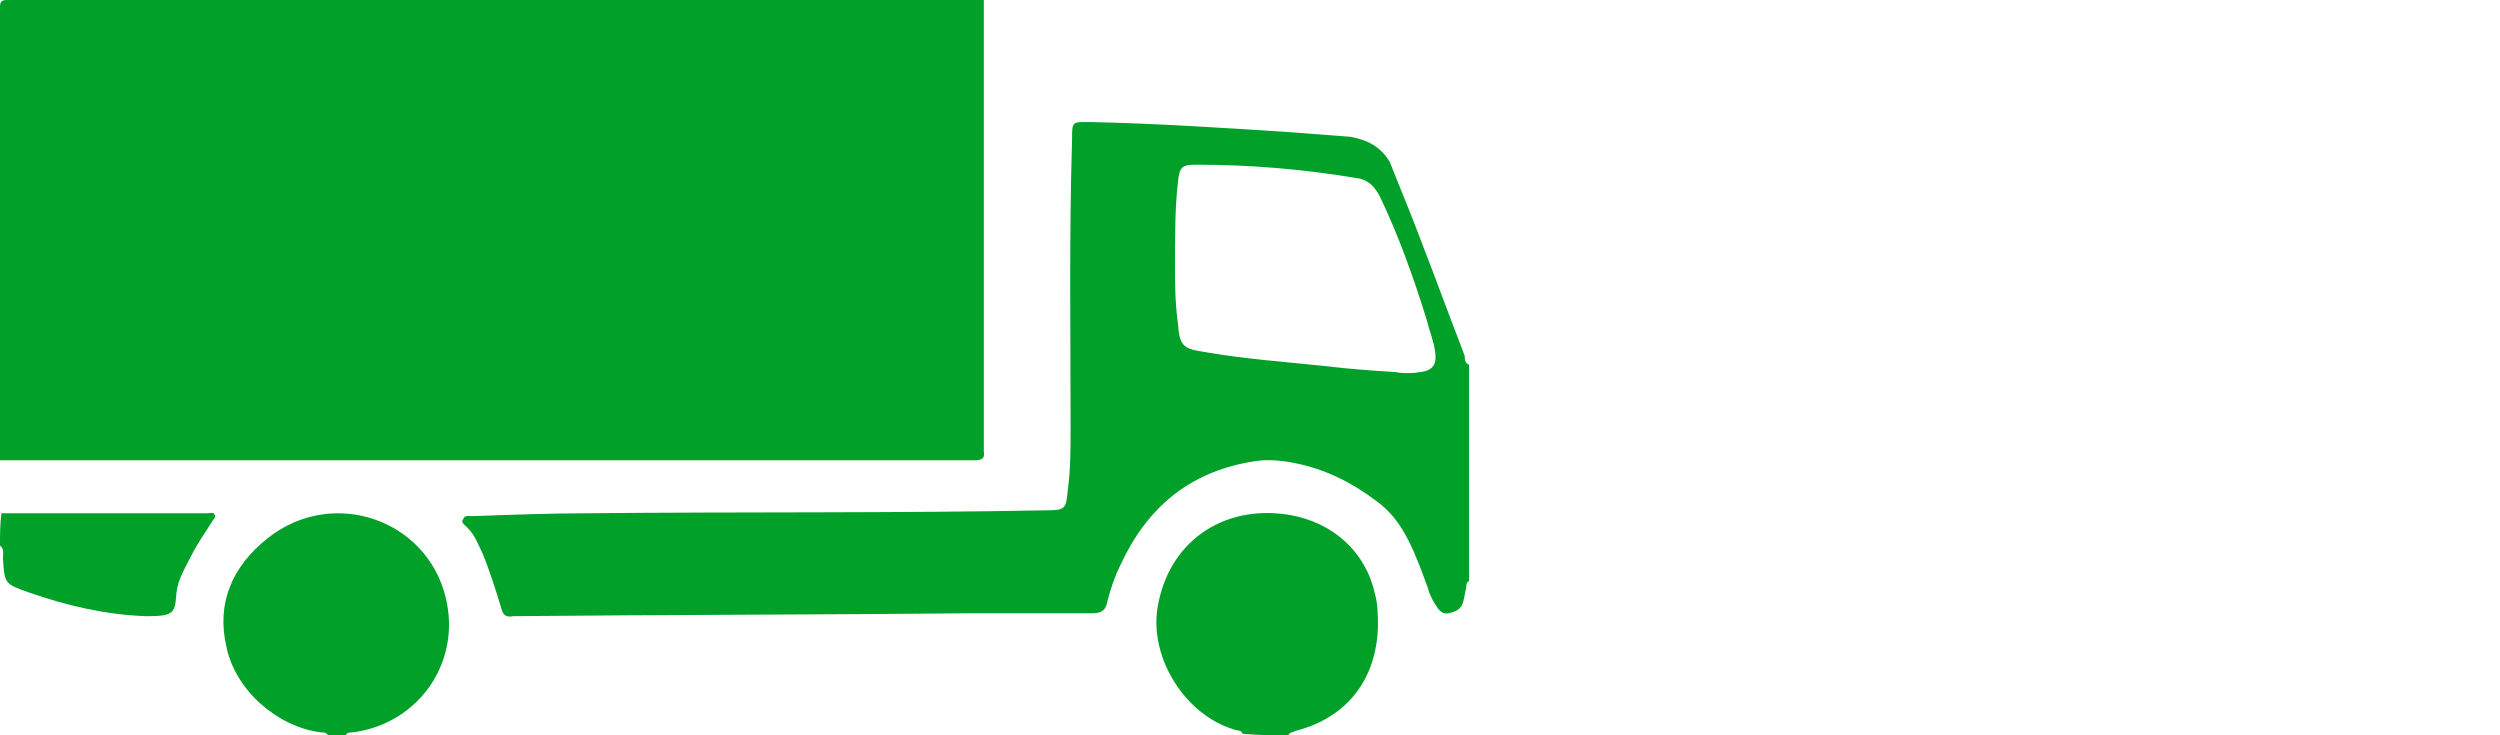 <?xml version="1.0" encoding="utf-8"?>
<!-- Generator: Adobe Illustrator 18.0.0, SVG Export Plug-In . SVG Version: 6.00 Build 0)  -->
<!DOCTYPE svg PUBLIC "-//W3C//DTD SVG 1.1//EN" "http://www.w3.org/Graphics/SVG/1.1/DTD/svg11.dtd">
<svg version="1.1" id="Layer_1" xmlns="http://www.w3.org/2000/svg" xmlns:xlink="http://www.w3.org/1999/xlink" x="0px" y="0px"
	 width="170px" height="50px" viewBox="0 0 170 50" enable-background="new 0 0 170 50" xml:space="preserve">
<g>
	<path fill="#00A029" d="M66.9,0C44.8,0,22.6,0,0.5,0C0.1,0,0,0.1,0,0.5C0,10.8,0,21,0,31.3c0.3,0,0.5,0,0.8,0c21.7,0,43.4,0,65.1,0
		c0.1,0,0.2,0,0.4,0c0.4,0,0.7-0.1,0.6-0.6c0-0.2,0-0.4,0-0.6C66.9,20,66.9,10,66.9,0z"/>
	<path fill="#00A029" d="M31.8,35.9c0.5,0.5,0.7,1.1,1,1.7c0.5,1.2,0.9,2.5,1.3,3.8c0.1,0.4,0.3,0.6,0.8,0.5
		c10.5-0.1,21-0.1,31.5-0.2c2.6,0,5.3,0,7.9,0c0.6,0,0.9-0.2,1-0.8c0.2-0.8,0.5-1.7,0.9-2.5c1.8-3.9,4.7-6.3,8.9-7
		c1-0.2,2-0.1,3,0.1c2,0.4,3.8,1.3,5.4,2.5c1,0.7,1.7,1.6,2.3,2.8c0.5,1,0.9,2.1,1.3,3.2c0.1,0.4,0.3,0.8,0.5,1.1
		c0.2,0.3,0.4,0.7,0.9,0.6c0.5-0.1,0.9-0.3,1-0.8c0.1-0.3,0.1-0.6,0.2-0.9c0-0.2,0-0.4,0.2-0.5V24.8c-0.3-0.1-0.3-0.4-0.3-0.6
		c-1.5-3.9-2.9-7.8-4.5-11.7c-0.2-0.5-0.4-1-0.6-1.5C93.9,10,93,9.5,91.8,9.3c-1.3-0.1-2.6-0.2-3.9-0.3c-4.6-0.3-9.1-0.6-13.7-0.7
		c-1.3,0-1.3-0.1-1.3,1.2c-0.2,6.5-0.1,13.1-0.1,19.6c0,1.4,0,2.9-0.2,4.3c-0.1,1.2-0.2,1.3-1.4,1.3c-10.3,0.2-20.7,0.1-31,0.2
		c-2.7,0-5.4,0.1-8.1,0.2c-0.2,0-0.5-0.1-0.6,0.2C31.3,35.5,31.6,35.7,31.8,35.9z M79.9,18.2c0-2.3,0-4.1,0.2-5.8
		c0.1-1.1,0.3-1.2,1.3-1.2c3.6,0,7.2,0.3,10.8,0.9c0.8,0.1,1.2,0.5,1.6,1.2c1.3,2.7,2.3,5.5,3.2,8.4c0.2,0.8,0.5,1.5,0.6,2.3
		c0.1,0.8-0.2,1.2-1,1.3c-0.6,0.1-1.2,0.1-1.7,0c-1.6-0.1-3.1-0.2-4.7-0.4c-2.9-0.3-5.7-0.5-8.5-1c-1.3-0.2-1.5-0.5-1.6-1.9
		C79.9,20.6,79.9,19.1,79.9,18.2z"/>
	<path fill="#00A029" d="M87.6,50c0.1-0.2,0.3-0.2,0.5-0.3c3.5-0.9,5.5-3.5,5.6-7.1c0-0.7,0-1.5-0.2-2.2c-0.6-2.8-2.8-4.9-5.9-5.4
		c-4.5-0.7-8.2,1.9-8.9,6.4c-0.5,3.4,1.9,7.2,5.2,8.2c0.2,0.1,0.5,0,0.6,0.3C85.7,50,86.6,50,87.6,50z"/>
	<path fill="#00A029" d="M23.5,50c0.1-0.2,0.3-0.2,0.5-0.2c4.5-0.6,7.4-4.8,6.3-9.2c-1.3-5.3-7.7-7.5-12.1-4
		c-2.4,1.9-3.5,4.4-2.8,7.4c0.6,2.9,3.4,5.4,6.4,5.8c0.2,0,0.4,0,0.5,0.2C22.6,50,23,50,23.5,50z"/>
	<path fill="#00A029" d="M0,37.1c0.3,0.2,0.2,0.6,0.2,0.8c0.1,1.8,0.1,1.8,1.8,2.4c2.6,0.9,5.2,1.5,7.9,1.6c0.1,0,0.1,0,0.2,0
		c1.8,0,1.8-0.3,1.9-1.6c0.1-0.9,0.6-1.7,1-2.5c0.4-0.8,0.9-1.5,1.4-2.3c0.1-0.2,0.3-0.3,0.2-0.5c-0.1-0.2-0.3-0.1-0.5-0.1
		c-1.9,0-3.8,0-5.7,0c-2.8,0-5.6,0-8.3,0C0,35.6,0,36.4,0,37.1z"/>
</g>
</svg>
